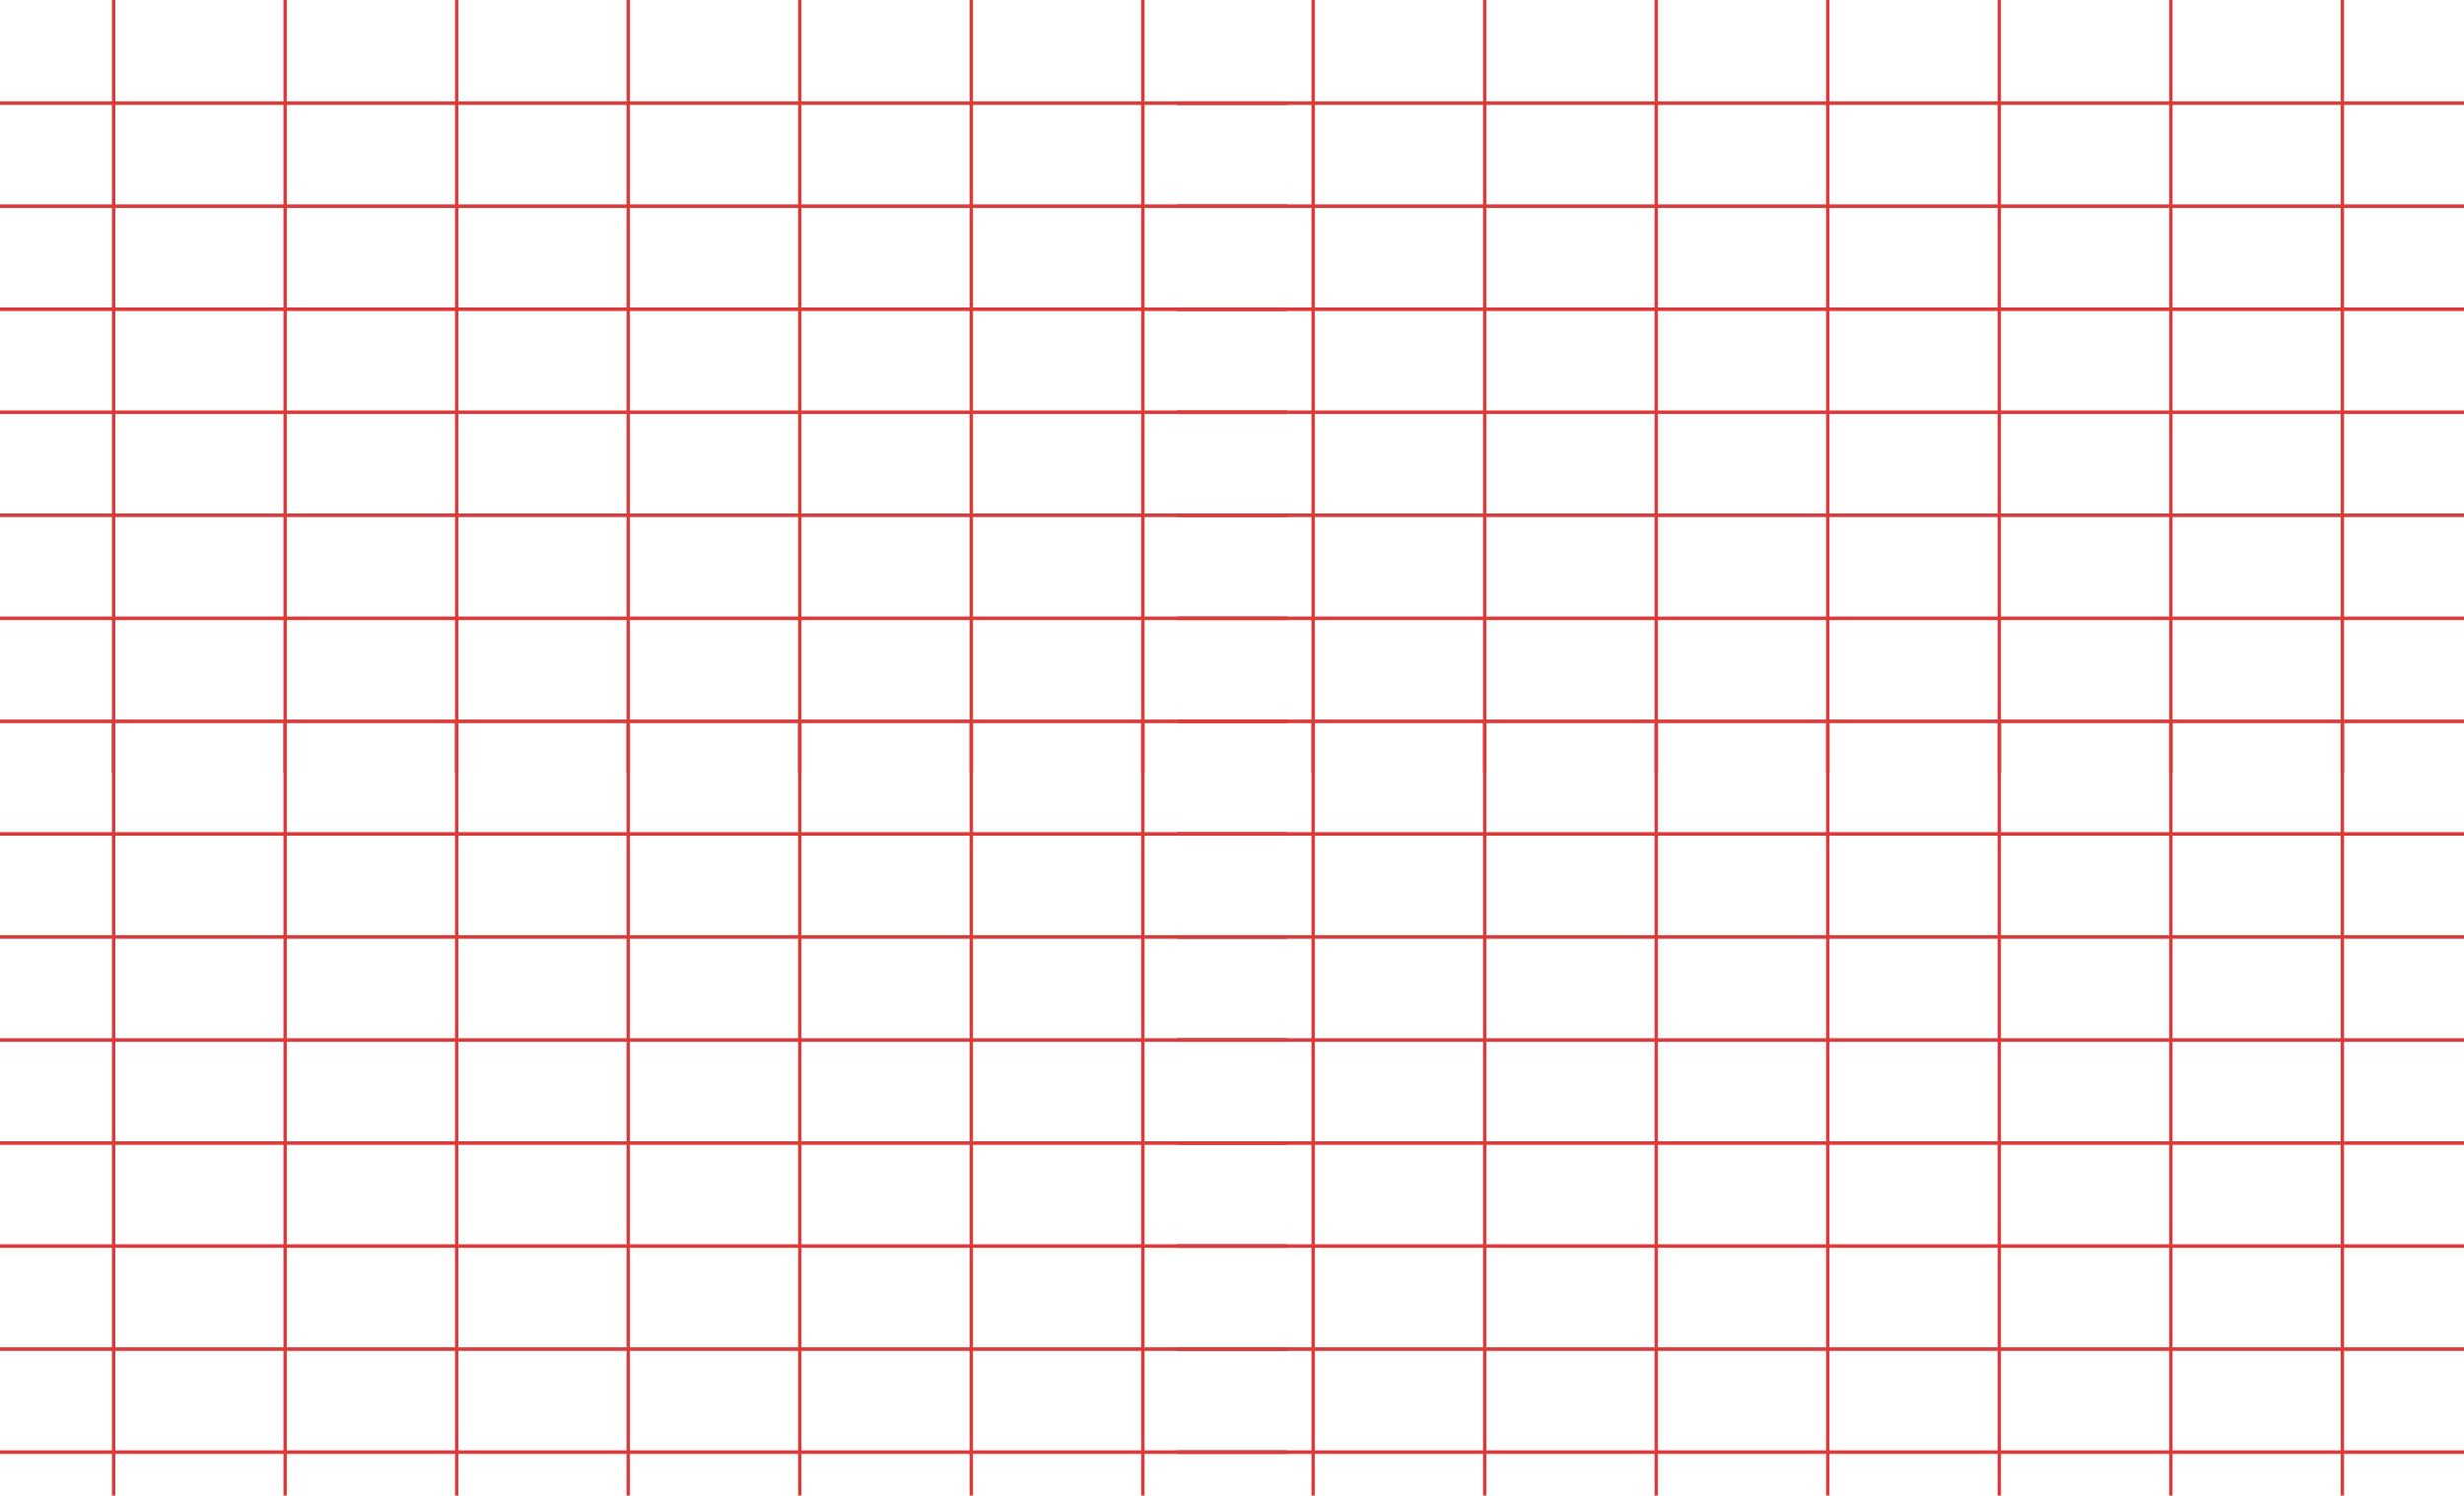 <svg xmlns="http://www.w3.org/2000/svg" xmlns:xlink="http://www.w3.org/1999/xlink" width="1280" height="777" viewBox="0 0 1280 777">
  <defs>
    <clipPath id="clip-path">
      <rect id="Rectangle_1418" data-name="Rectangle 1418" width="1280" height="777" transform="translate(0 4742)" fill="#f5584c"/>
    </clipPath>
  </defs>
  <g id="Grid_Background" data-name="Grid Background" transform="translate(0 -4742)" clip-path="url(#clip-path)">
    <g id="Artwork_12" data-name="Artwork 12" transform="translate(640 5130.5)">
      <g id="Group_2245" data-name="Group 2245" transform="translate(-740.875 -392.586)">
        <g id="Group_2205" data-name="Group 2205">
          <g id="Group_2185" data-name="Group 2185">
            <g id="Group_2184" data-name="Group 2184">
              <g id="Group_2175" data-name="Group 2175" transform="translate(69.899)">
                <g id="Group_2167" data-name="Group 2167" transform="translate(0 0.074)">
                  <rect id="Rectangle_1419" data-name="Rectangle 1419" width="1.777" height="405.435" fill="#db3b3b"/>
                </g>
                <g id="Group_2168" data-name="Group 2168" transform="translate(89.109 0.074)">
                  <rect id="Rectangle_1420" data-name="Rectangle 1420" width="1.777" height="405.435" fill="#db3b3b"/>
                </g>
                <g id="Group_2169" data-name="Group 2169" transform="translate(178.218 0.074)">
                  <rect id="Rectangle_1421" data-name="Rectangle 1421" width="1.777" height="405.435" fill="#db3b3b"/>
                </g>
                <g id="Group_2170" data-name="Group 2170" transform="translate(267.328 0.074)">
                  <rect id="Rectangle_1422" data-name="Rectangle 1422" width="1.777" height="405.435" fill="#db3b3b"/>
                </g>
                <g id="Group_2171" data-name="Group 2171" transform="translate(356.437 0.074)">
                  <rect id="Rectangle_1423" data-name="Rectangle 1423" width="1.777" height="405.435" fill="#db3b3b"/>
                </g>
                <g id="Group_2172" data-name="Group 2172" transform="translate(445.546 0.074)">
                  <rect id="Rectangle_1424" data-name="Rectangle 1424" width="1.777" height="405.435" fill="#db3b3b"/>
                </g>
                <g id="Group_2173" data-name="Group 2173" transform="translate(534.655 0.074)">
                  <rect id="Rectangle_1425" data-name="Rectangle 1425" width="1.777" height="405.435" fill="#db3b3b"/>
                </g>
                <g id="Group_2174" data-name="Group 2174" transform="translate(623.765)">
                  <rect id="Rectangle_1426" data-name="Rectangle 1426" width="1.777" height="405.509" fill="#db3b3b"/>
                </g>
              </g>
              <g id="Group_2183" data-name="Group 2183" transform="translate(0 56.749)">
                <g id="Group_2176" data-name="Group 2176">
                  <rect id="Rectangle_1427" data-name="Rectangle 1427" width="769.487" height="1.868" fill="#db3b3b"/>
                </g>
                <g id="Group_2177" data-name="Group 2177" transform="translate(0 53.527)">
                  <rect id="Rectangle_1428" data-name="Rectangle 1428" width="769.487" height="1.868" fill="#db3b3b"/>
                </g>
                <g id="Group_2178" data-name="Group 2178" transform="translate(0 160.58)">
                  <rect id="Rectangle_1429" data-name="Rectangle 1429" width="769.487" height="1.868" fill="#db3b3b"/>
                </g>
                <g id="Group_2179" data-name="Group 2179" transform="translate(0 267.634)">
                  <rect id="Rectangle_1430" data-name="Rectangle 1430" width="769.487" height="1.868" fill="#db3b3b"/>
                </g>
                <g id="Group_2180" data-name="Group 2180" transform="translate(0 107.053)">
                  <rect id="Rectangle_1431" data-name="Rectangle 1431" width="769.487" height="1.868" fill="#db3b3b"/>
                </g>
                <g id="Group_2181" data-name="Group 2181" transform="translate(0 214.107)">
                  <rect id="Rectangle_1432" data-name="Rectangle 1432" width="769.487" height="1.868" fill="#db3b3b"/>
                </g>
                <g id="Group_2182" data-name="Group 2182" transform="translate(0 321.16)">
                  <rect id="Rectangle_1433" data-name="Rectangle 1433" width="769.487" height="1.868" fill="#db3b3b"/>
                </g>
              </g>
            </g>
          </g>
          <g id="Group_2204" data-name="Group 2204" transform="translate(712.262)">
            <g id="Group_2203" data-name="Group 2203">
              <g id="Group_2194" data-name="Group 2194" transform="translate(69.899)">
                <g id="Group_2186" data-name="Group 2186" transform="translate(0 0.074)">
                  <rect id="Rectangle_1434" data-name="Rectangle 1434" width="1.777" height="405.435" fill="#db3b3b"/>
                </g>
                <g id="Group_2187" data-name="Group 2187" transform="translate(89.109 0.074)">
                  <rect id="Rectangle_1435" data-name="Rectangle 1435" width="1.777" height="405.435" fill="#db3b3b"/>
                </g>
                <g id="Group_2188" data-name="Group 2188" transform="translate(178.219 0.074)">
                  <rect id="Rectangle_1436" data-name="Rectangle 1436" width="1.777" height="405.435" fill="#db3b3b"/>
                </g>
                <g id="Group_2189" data-name="Group 2189" transform="translate(267.328 0.074)">
                  <rect id="Rectangle_1437" data-name="Rectangle 1437" width="1.777" height="405.435" fill="#db3b3b"/>
                </g>
                <g id="Group_2190" data-name="Group 2190" transform="translate(356.437 0.074)">
                  <rect id="Rectangle_1438" data-name="Rectangle 1438" width="1.777" height="405.435" fill="#db3b3b"/>
                </g>
                <g id="Group_2191" data-name="Group 2191" transform="translate(445.546 0.074)">
                  <rect id="Rectangle_1439" data-name="Rectangle 1439" width="1.777" height="405.435" fill="#db3b3b"/>
                </g>
                <g id="Group_2192" data-name="Group 2192" transform="translate(534.655 0.074)">
                  <rect id="Rectangle_1440" data-name="Rectangle 1440" width="1.777" height="405.435" fill="#db3b3b"/>
                </g>
                <g id="Group_2193" data-name="Group 2193" transform="translate(623.765)">
                  <rect id="Rectangle_1441" data-name="Rectangle 1441" width="1.777" height="405.509" fill="#db3b3b"/>
                </g>
              </g>
              <g id="Group_2202" data-name="Group 2202" transform="translate(0 56.749)">
                <g id="Group_2195" data-name="Group 2195">
                  <rect id="Rectangle_1442" data-name="Rectangle 1442" width="769.487" height="1.868" fill="#db3b3b"/>
                </g>
                <g id="Group_2196" data-name="Group 2196" transform="translate(0 53.527)">
                  <rect id="Rectangle_1443" data-name="Rectangle 1443" width="769.487" height="1.868" fill="#db3b3b"/>
                </g>
                <g id="Group_2197" data-name="Group 2197" transform="translate(0 160.58)">
                  <rect id="Rectangle_1444" data-name="Rectangle 1444" width="769.487" height="1.868" fill="#db3b3b"/>
                </g>
                <g id="Group_2198" data-name="Group 2198" transform="translate(0 267.634)">
                  <rect id="Rectangle_1445" data-name="Rectangle 1445" width="769.487" height="1.868" fill="#db3b3b"/>
                </g>
                <g id="Group_2199" data-name="Group 2199" transform="translate(0 107.053)">
                  <rect id="Rectangle_1446" data-name="Rectangle 1446" width="769.487" height="1.868" fill="#db3b3b"/>
                </g>
                <g id="Group_2200" data-name="Group 2200" transform="translate(0 214.107)">
                  <rect id="Rectangle_1447" data-name="Rectangle 1447" width="769.487" height="1.868" fill="#db3b3b"/>
                </g>
                <g id="Group_2201" data-name="Group 2201" transform="translate(0 321.16)">
                  <rect id="Rectangle_1448" data-name="Rectangle 1448" width="769.487" height="1.868" fill="#db3b3b"/>
                </g>
              </g>
            </g>
          </g>
        </g>
        <g id="Group_2244" data-name="Group 2244" transform="translate(0 379.664)">
          <g id="Group_2224" data-name="Group 2224">
            <g id="Group_2223" data-name="Group 2223">
              <g id="Group_2214" data-name="Group 2214" transform="translate(69.899)">
                <g id="Group_2206" data-name="Group 2206" transform="translate(0 0.074)">
                  <rect id="Rectangle_1449" data-name="Rectangle 1449" width="1.777" height="405.435" fill="#db3b3b"/>
                </g>
                <g id="Group_2207" data-name="Group 2207" transform="translate(89.109 0.074)">
                  <rect id="Rectangle_1450" data-name="Rectangle 1450" width="1.777" height="405.435" fill="#db3b3b"/>
                </g>
                <g id="Group_2208" data-name="Group 2208" transform="translate(178.218 0.074)">
                  <rect id="Rectangle_1451" data-name="Rectangle 1451" width="1.777" height="405.435" fill="#db3b3b"/>
                </g>
                <g id="Group_2209" data-name="Group 2209" transform="translate(267.328 0.074)">
                  <rect id="Rectangle_1452" data-name="Rectangle 1452" width="1.777" height="405.435" fill="#db3b3b"/>
                </g>
                <g id="Group_2210" data-name="Group 2210" transform="translate(356.437 0.074)">
                  <rect id="Rectangle_1453" data-name="Rectangle 1453" width="1.777" height="405.435" fill="#db3b3b"/>
                </g>
                <g id="Group_2211" data-name="Group 2211" transform="translate(445.546 0.074)">
                  <rect id="Rectangle_1454" data-name="Rectangle 1454" width="1.777" height="405.435" fill="#db3b3b"/>
                </g>
                <g id="Group_2212" data-name="Group 2212" transform="translate(534.655 0.074)">
                  <rect id="Rectangle_1455" data-name="Rectangle 1455" width="1.777" height="405.435" fill="#db3b3b"/>
                </g>
                <g id="Group_2213" data-name="Group 2213" transform="translate(623.765)">
                  <rect id="Rectangle_1456" data-name="Rectangle 1456" width="1.777" height="405.509" fill="#db3b3b"/>
                </g>
              </g>
              <g id="Group_2222" data-name="Group 2222" transform="translate(0 56.749)">
                <g id="Group_2215" data-name="Group 2215">
                  <rect id="Rectangle_1457" data-name="Rectangle 1457" width="769.487" height="1.868" fill="#db3b3b"/>
                </g>
                <g id="Group_2216" data-name="Group 2216" transform="translate(0 53.527)">
                  <rect id="Rectangle_1458" data-name="Rectangle 1458" width="769.487" height="1.868" fill="#db3b3b"/>
                </g>
                <g id="Group_2217" data-name="Group 2217" transform="translate(0 160.58)">
                  <rect id="Rectangle_1459" data-name="Rectangle 1459" width="769.487" height="1.868" fill="#db3b3b"/>
                </g>
                <g id="Group_2218" data-name="Group 2218" transform="translate(0 267.633)">
                  <rect id="Rectangle_1460" data-name="Rectangle 1460" width="769.487" height="1.868" fill="#db3b3b"/>
                </g>
                <g id="Group_2219" data-name="Group 2219" transform="translate(0 107.053)">
                  <rect id="Rectangle_1461" data-name="Rectangle 1461" width="769.487" height="1.868" fill="#db3b3b"/>
                </g>
                <g id="Group_2220" data-name="Group 2220" transform="translate(0 214.107)">
                  <rect id="Rectangle_1462" data-name="Rectangle 1462" width="769.487" height="1.868" fill="#db3b3b"/>
                </g>
                <g id="Group_2221" data-name="Group 2221" transform="translate(0 321.16)">
                  <rect id="Rectangle_1463" data-name="Rectangle 1463" width="769.487" height="1.868" fill="#db3b3b"/>
                </g>
              </g>
            </g>
          </g>
          <g id="Group_2243" data-name="Group 2243" transform="translate(712.262)">
            <g id="Group_2242" data-name="Group 2242">
              <g id="Group_2233" data-name="Group 2233" transform="translate(69.899)">
                <g id="Group_2225" data-name="Group 2225" transform="translate(0 0.074)">
                  <rect id="Rectangle_1464" data-name="Rectangle 1464" width="1.777" height="405.435" fill="#db3b3b"/>
                </g>
                <g id="Group_2226" data-name="Group 2226" transform="translate(89.109 0.074)">
                  <rect id="Rectangle_1465" data-name="Rectangle 1465" width="1.777" height="405.435" fill="#db3b3b"/>
                </g>
                <g id="Group_2227" data-name="Group 2227" transform="translate(178.219 0.074)">
                  <rect id="Rectangle_1466" data-name="Rectangle 1466" width="1.777" height="405.435" fill="#db3b3b"/>
                </g>
                <g id="Group_2228" data-name="Group 2228" transform="translate(267.328 0.074)">
                  <rect id="Rectangle_1467" data-name="Rectangle 1467" width="1.777" height="405.435" fill="#db3b3b"/>
                </g>
                <g id="Group_2229" data-name="Group 2229" transform="translate(356.437 0.074)">
                  <rect id="Rectangle_1468" data-name="Rectangle 1468" width="1.777" height="405.435" fill="#db3b3b"/>
                </g>
                <g id="Group_2230" data-name="Group 2230" transform="translate(445.546 0.074)">
                  <rect id="Rectangle_1469" data-name="Rectangle 1469" width="1.777" height="405.435" fill="#db3b3b"/>
                </g>
                <g id="Group_2231" data-name="Group 2231" transform="translate(534.655 0.074)">
                  <rect id="Rectangle_1470" data-name="Rectangle 1470" width="1.777" height="405.435" fill="#db3b3b"/>
                </g>
                <g id="Group_2232" data-name="Group 2232" transform="translate(623.765)">
                  <rect id="Rectangle_1471" data-name="Rectangle 1471" width="1.777" height="405.509" fill="#db3b3b"/>
                </g>
              </g>
              <g id="Group_2241" data-name="Group 2241" transform="translate(0 56.749)">
                <g id="Group_2234" data-name="Group 2234">
                  <rect id="Rectangle_1472" data-name="Rectangle 1472" width="769.487" height="1.868" fill="#db3b3b"/>
                </g>
                <g id="Group_2235" data-name="Group 2235" transform="translate(0 53.527)">
                  <rect id="Rectangle_1473" data-name="Rectangle 1473" width="769.487" height="1.868" fill="#db3b3b"/>
                </g>
                <g id="Group_2236" data-name="Group 2236" transform="translate(0 160.58)">
                  <rect id="Rectangle_1474" data-name="Rectangle 1474" width="769.487" height="1.868" fill="#db3b3b"/>
                </g>
                <g id="Group_2237" data-name="Group 2237" transform="translate(0 267.633)">
                  <rect id="Rectangle_1475" data-name="Rectangle 1475" width="769.487" height="1.868" fill="#db3b3b"/>
                </g>
                <g id="Group_2238" data-name="Group 2238" transform="translate(0 107.053)">
                  <rect id="Rectangle_1476" data-name="Rectangle 1476" width="769.487" height="1.868" fill="#db3b3b"/>
                </g>
                <g id="Group_2239" data-name="Group 2239" transform="translate(0 214.107)">
                  <rect id="Rectangle_1477" data-name="Rectangle 1477" width="769.487" height="1.868" fill="#db3b3b"/>
                </g>
                <g id="Group_2240" data-name="Group 2240" transform="translate(0 321.16)">
                  <rect id="Rectangle_1478" data-name="Rectangle 1478" width="769.487" height="1.868" fill="#db3b3b"/>
                </g>
              </g>
            </g>
          </g>
        </g>
      </g>
    </g>
  </g>
</svg>
